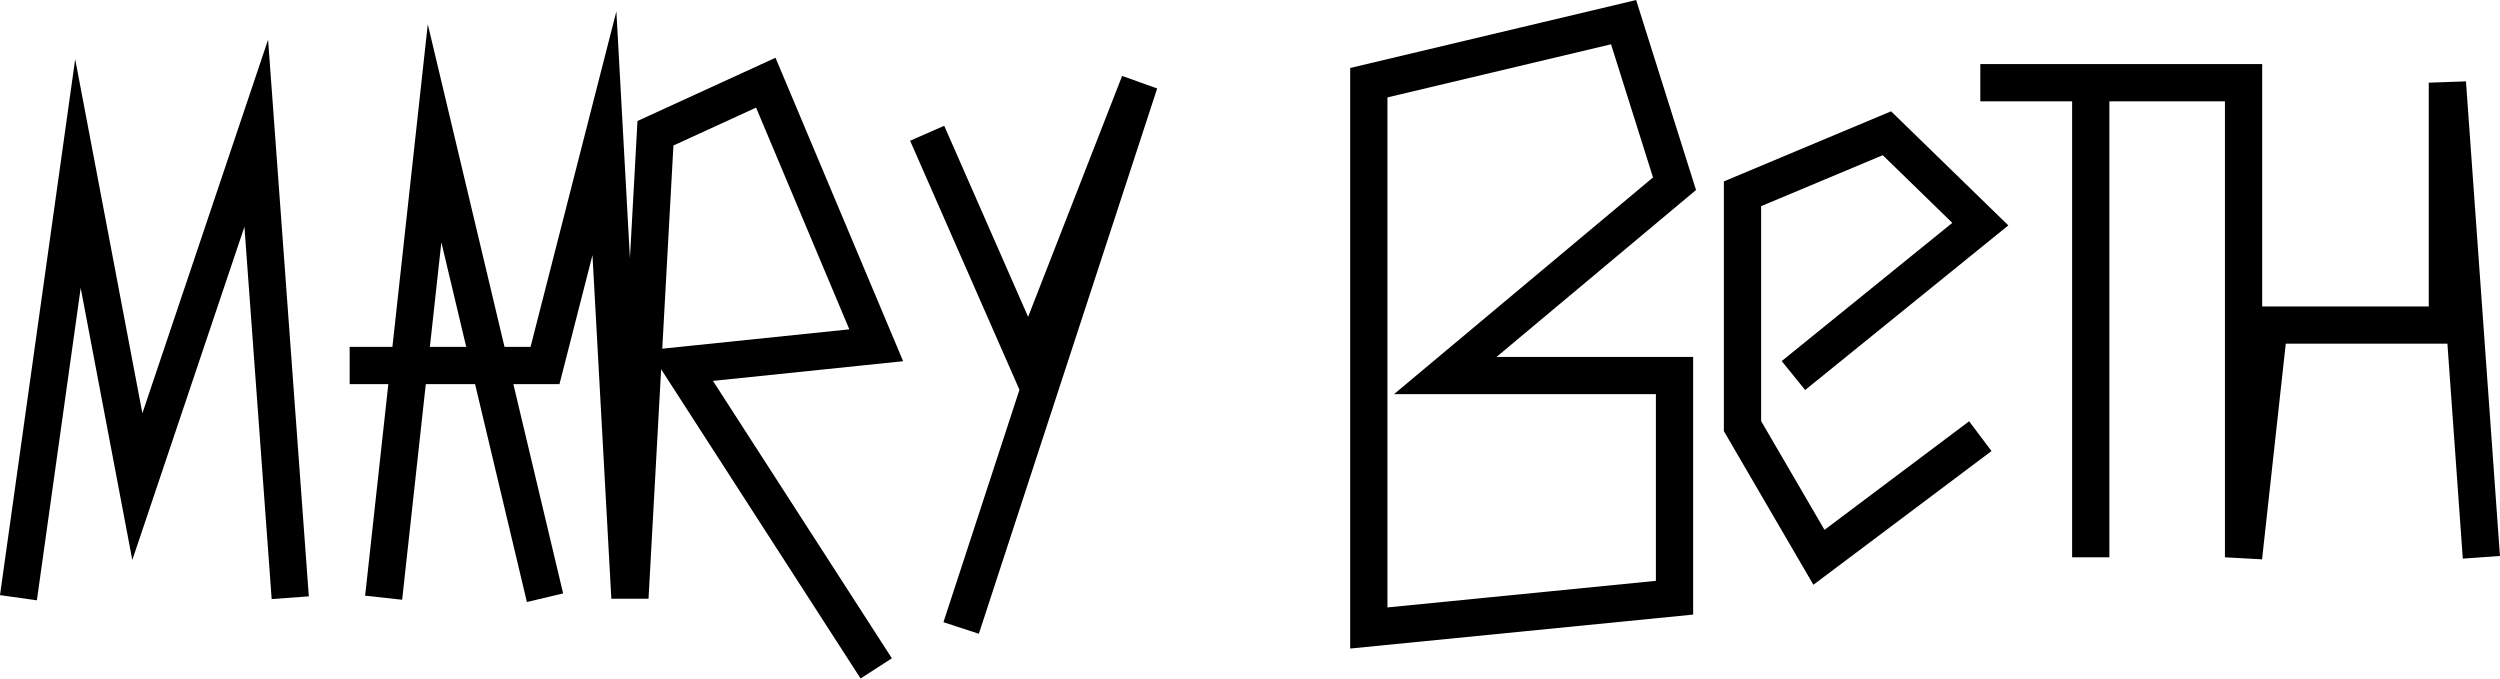 <svg xmlns="http://www.w3.org/2000/svg" viewBox="0 0 268.48 72.87"><defs><style>.cls-1{fill:none;stroke:#000;stroke-miterlimit:10;stroke-width:4px;}</style></defs><title>marybeth</title><g id="Layer_2" data-name="Layer 2"><g id="Layer_1-2" data-name="Layer 1"><polyline class="cls-1" points="1.98 64.19 8.37 18.64 14.75 52.26 27.52 14.31 31.17 64.19"/><polyline class="cls-1" points="41.2 64.19 46.67 14.31 58.53 64.19"/><polyline class="cls-1" points="37.55 39.25 58.53 39.25 64.91 14.31 67.65 64.19 70.39 14.31 82.24 8.88 94.1 37.08 73.12 39.25 94.1 71.78"/><polyline class="cls-1" points="99.57 14.31 110.52 39.25 122.37 8.88 103.22 67.44"/><polygon class="cls-1" points="147 8.88 147 67.44 179.83 64.19 179.83 40.33 155.21 40.33 179.83 19.73 174.36 2.38 147 8.88"/><polyline class="cls-1" points="192.6 40.33 212.67 24.07 202.64 14.31 187.13 20.81 187.13 45.76 195.34 59.85 212.67 46.84"/><line class="cls-1" x1="224.53" y1="8.88" x2="224.53" y2="59.85"/><polyline class="cls-1" points="212.67 8.88 240.94 8.88 240.94 59.85 243.68 34.91 262.83 34.91 262.83 8.88 266.48 59.85"/></g></g></svg>
